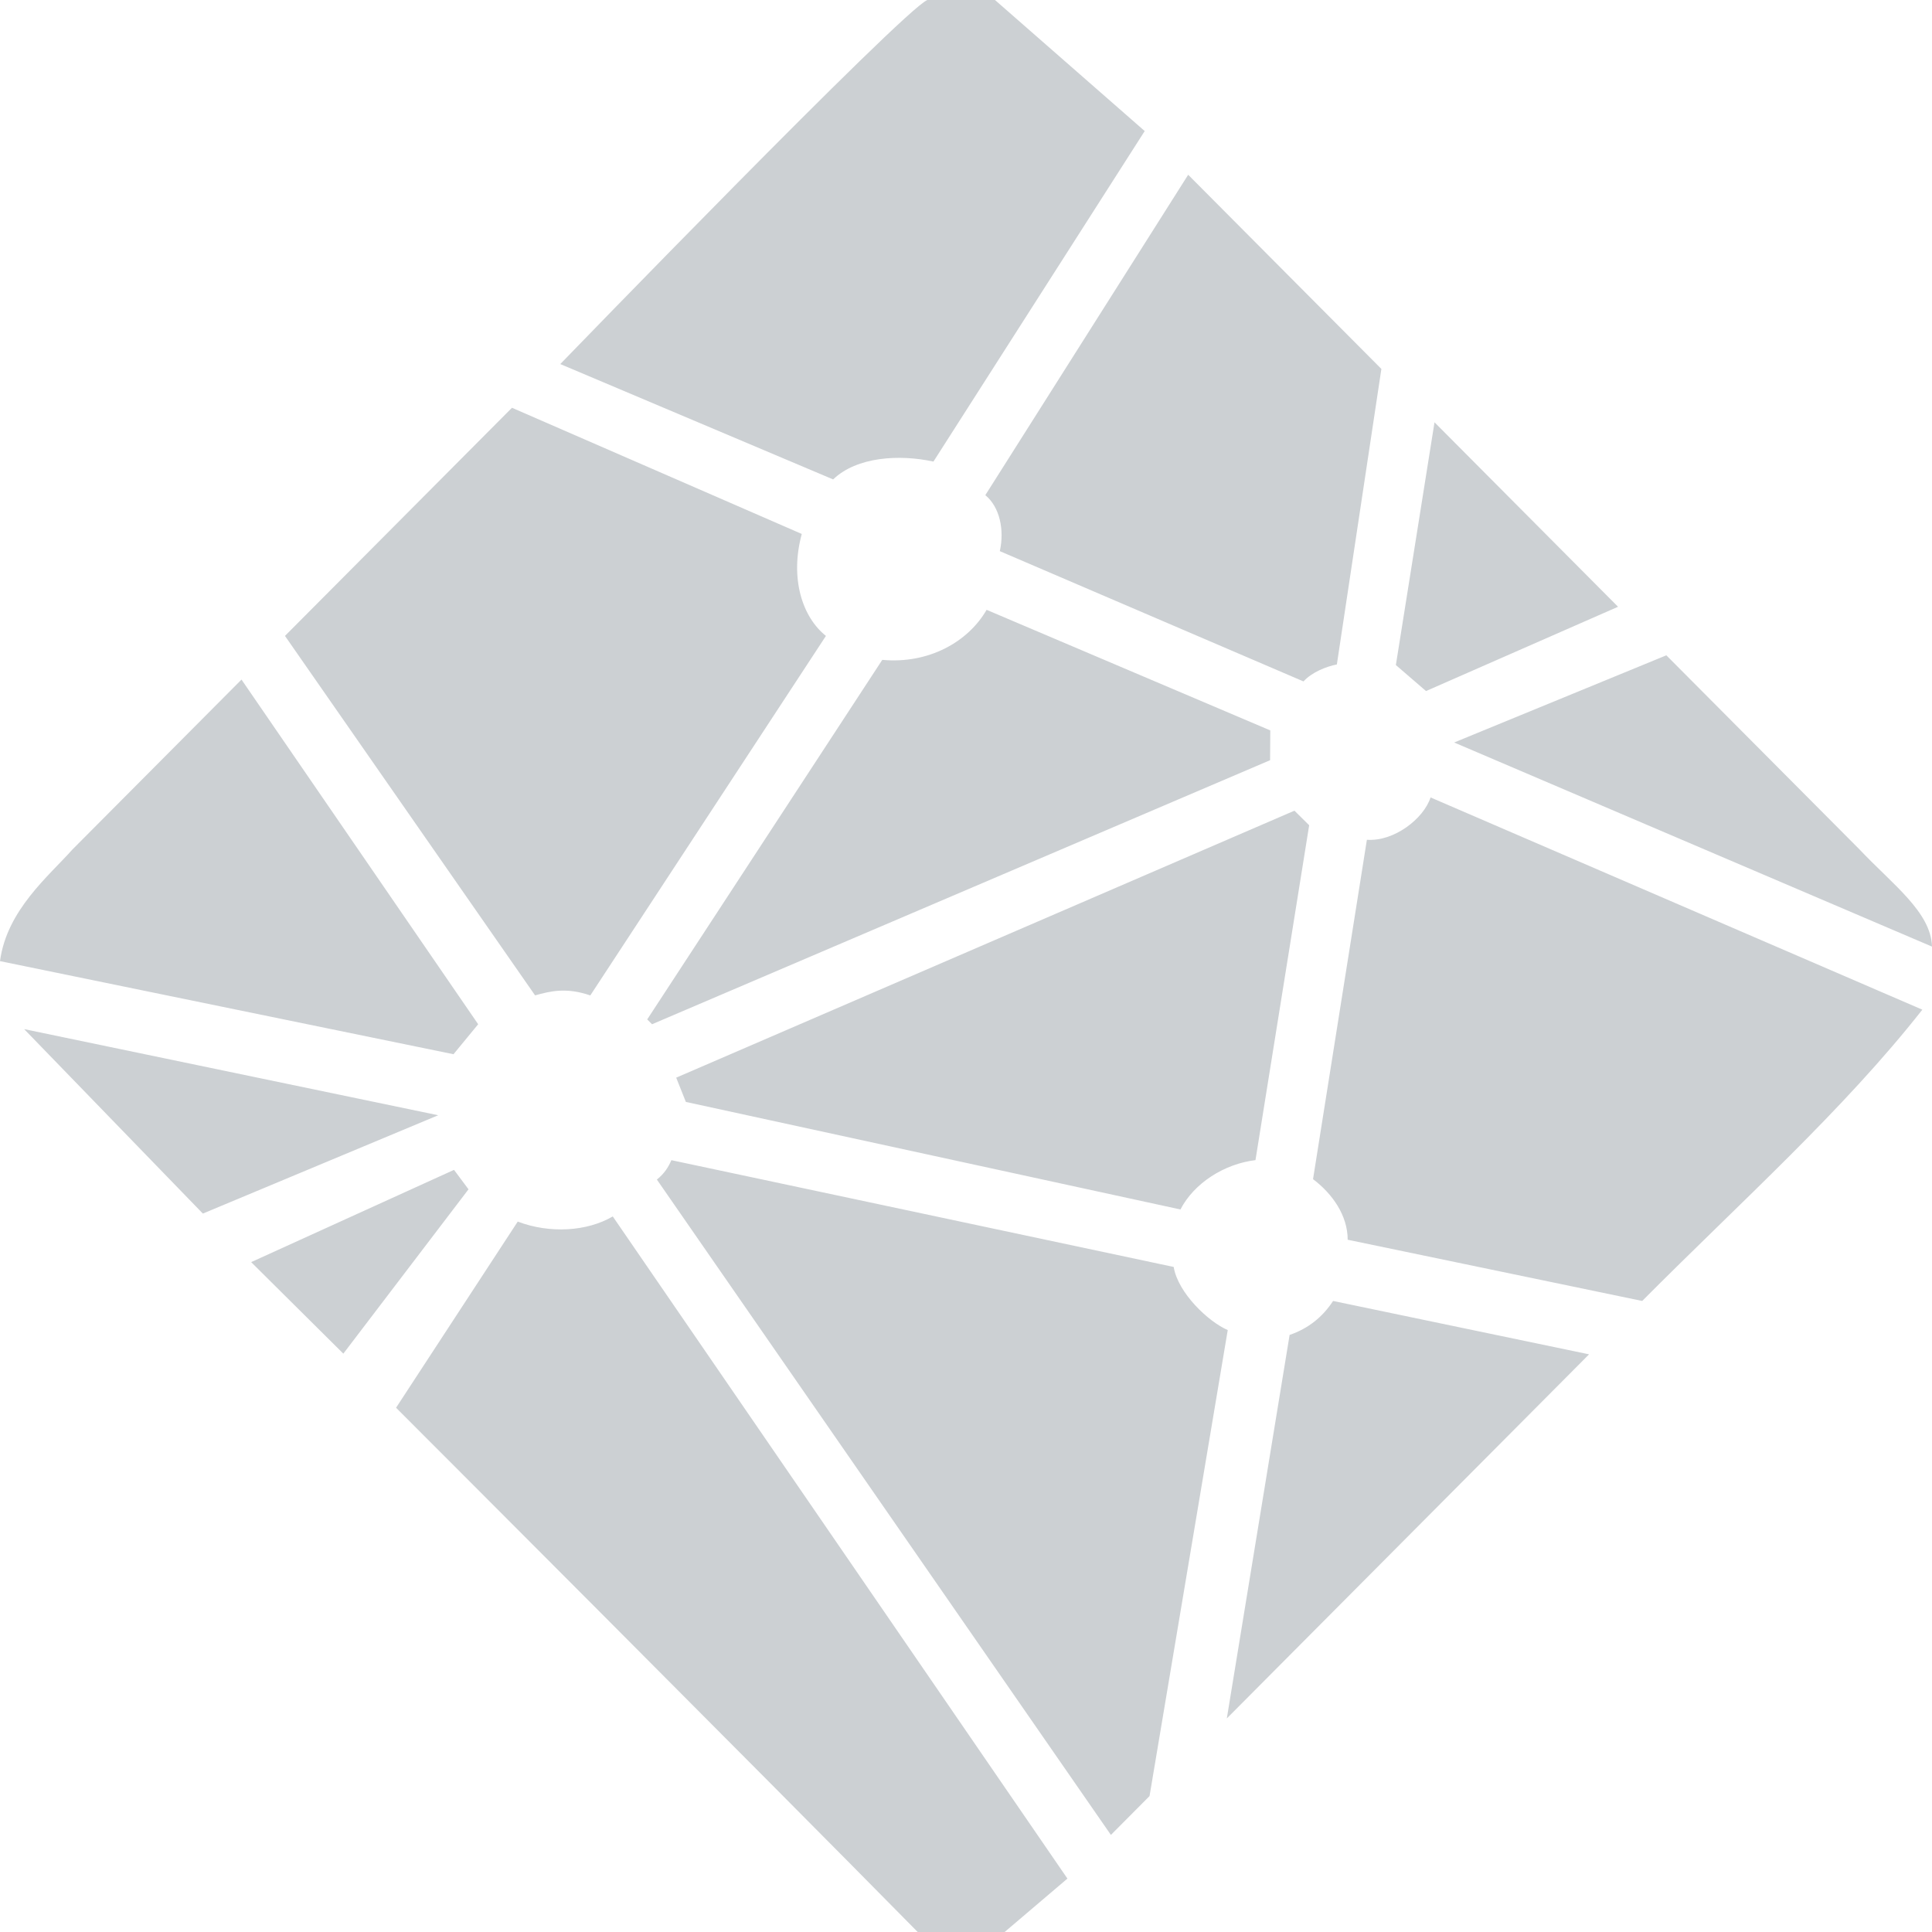 <svg width="48" height="48" viewBox="0 0 48 48" fill="none" xmlns="http://www.w3.org/2000/svg">
<path d="M34.68 16.523L35.64 10.492L40.2 15.075L35.429 17.169L34.68 16.523ZM41.4 16.281L46.2 21.105C47.034 21.987 47.974 22.661 48 23.518L36.128 18.447L41.4 16.281ZM47.76 25.085C45.786 27.595 43.258 29.851 40.8 32.322L33.483 30.801C33.483 30.198 33.102 29.657 32.622 29.296L33.96 20.864C34.634 20.912 35.37 20.342 35.542 19.812L47.76 25.085ZM39.48 33.648L30.48 42.694L32.04 33.166C32.504 33.007 32.86 32.721 33.12 32.322L39.48 33.648ZM28.56 44.623L27.6 45.588L16.32 29.306C16.506 29.157 16.609 28.993 16.68 28.824L29.16 31.477C29.265 32.123 30.026 32.842 30.503 33.045L28.56 44.623ZM26.52 46.673L24.96 48H22.8C18.815 43.953 9.84 34.975 9.84 34.975L12.863 30.35C13.659 30.653 14.587 30.596 15.224 30.222L26.52 46.673ZM6.24 31.357L11.28 29.065L11.64 29.548L8.53 33.631L6.24 31.357ZM5.04 30.151L0.6 25.568L10.887 27.708L5.04 30.151ZM0 23.879C0.169 22.61 1.215 21.763 1.8 21.105L6 16.884L11.88 25.447L11.267 26.192L0 23.879ZM7.08 15.799L12.72 10.131L19.92 13.266C19.619 14.371 19.935 15.334 20.52 15.799L14.666 24.731C14.074 24.528 13.679 24.622 13.294 24.73L7.08 15.799ZM13.92 9.045C13.92 9.045 22.44 0.241 23.04 0H24.72L28.44 3.256L23.191 11.468C22.347 11.284 21.288 11.345 20.699 11.911L13.92 9.045ZM29.52 4.342L34.32 9.166L33.214 16.508C32.95 16.559 32.592 16.702 32.385 16.93L24.84 13.693C24.958 13.171 24.84 12.596 24.48 12.302L29.52 4.342ZM31.56 18.147L31.555 18.887L16.2 25.447L16.08 25.327L21.92 16.394C23.067 16.501 24.051 15.951 24.512 15.151L31.56 18.147ZM16.8 26.774L32.16 20.141L32.526 20.503L31.192 28.823C30.421 28.915 29.667 29.392 29.328 30.049L17.04 27.377L16.8 26.774Z" fill="#CCD0D3"/>
</svg>
